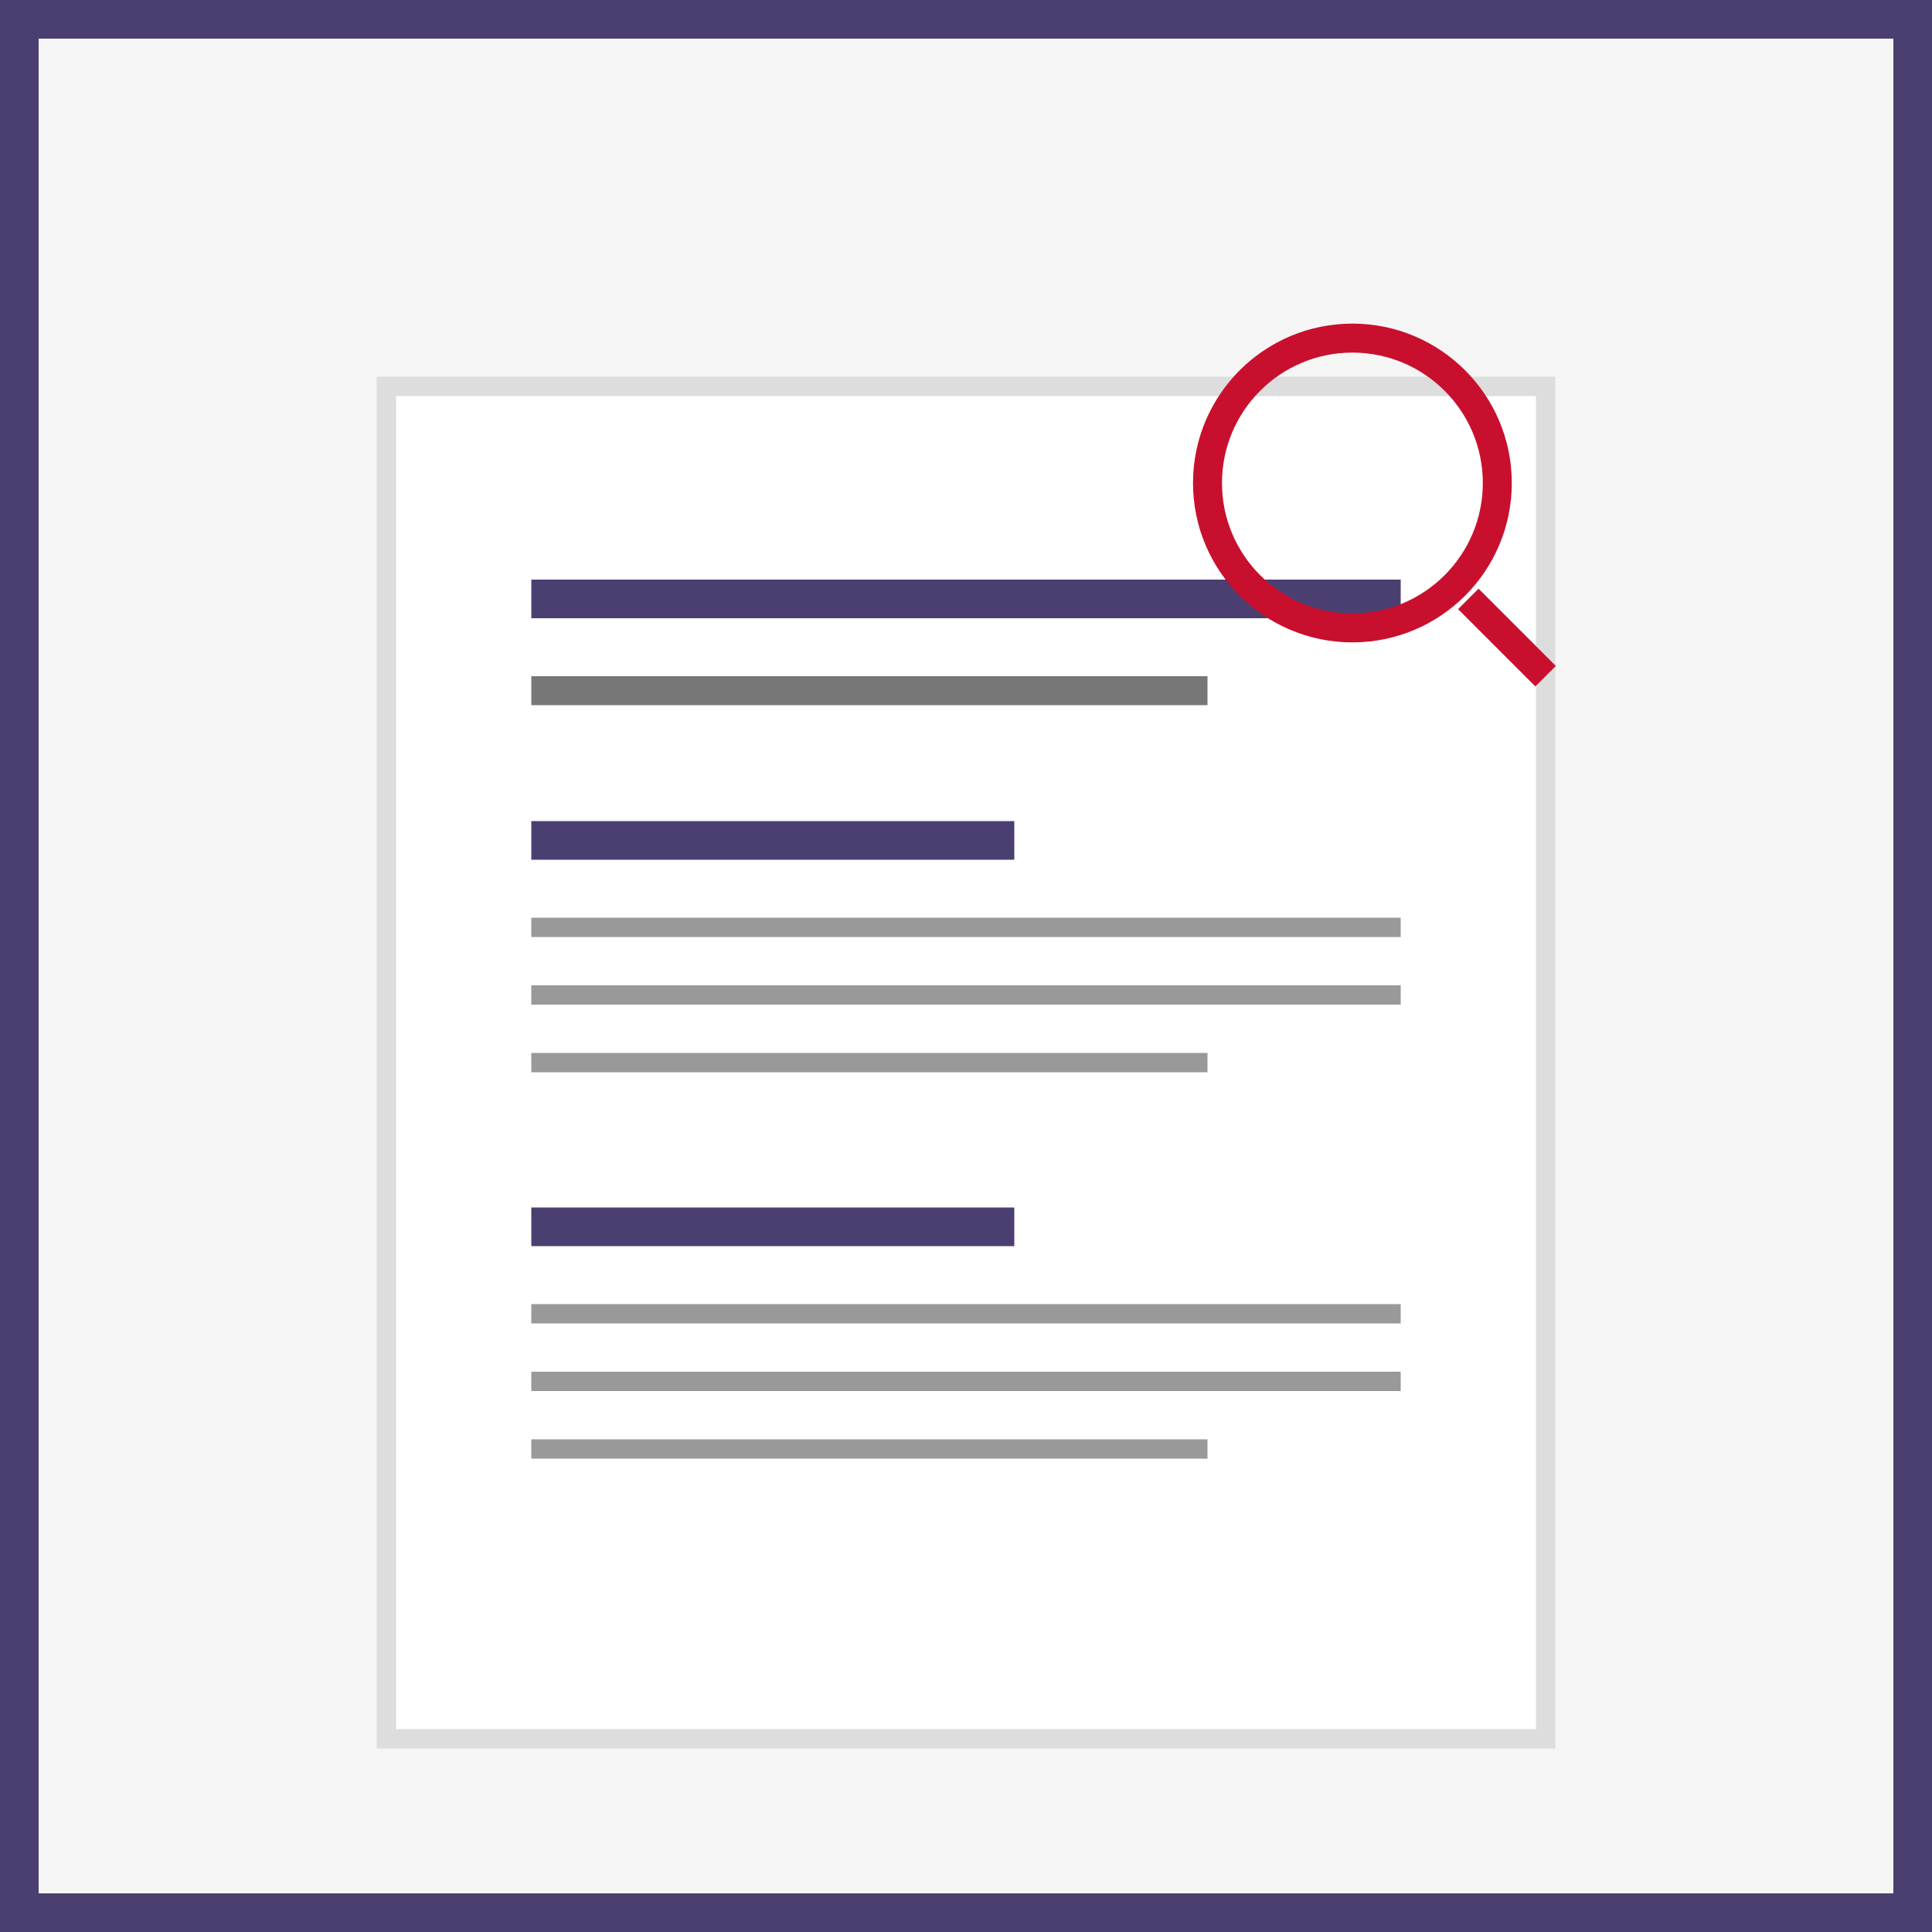 <svg xmlns="http://www.w3.org/2000/svg" viewBox="0 0 200 200">
  <!-- Background -->
  <rect width="200" height="200" fill="#f5f5f5"/>
  
  <!-- Document background -->
  <rect x="40" y="40" width="120" height="140" fill="#fff" stroke="#ddd" stroke-width="2"/>
  
  <!-- Resume elements -->
  <rect x="55" y="60" width="90" height="4" fill="#4b3f72"/>
  <rect x="55" y="70" width="70" height="3" fill="#777"/>
  
  <rect x="55" y="85" width="50" height="4" fill="#4b3f72"/>
  <rect x="55" y="95" width="90" height="2" fill="#999"/>
  <rect x="55" y="102" width="90" height="2" fill="#999"/>
  <rect x="55" y="109" width="70" height="2" fill="#999"/>
  
  <rect x="55" y="125" width="50" height="4" fill="#4b3f72"/>
  <rect x="55" y="135" width="90" height="2" fill="#999"/>
  <rect x="55" y="142" width="90" height="2" fill="#999"/>
  <rect x="55" y="149" width="70" height="2" fill="#999"/>
  
  <!-- Magnifying glass -->
  <circle cx="140" cy="50" r="15" fill="none" stroke="#c8102e" stroke-width="3"/>
  <line x1="152" y1="62" x2="160" y2="70" stroke="#c8102e" stroke-width="3"/>
  
  <!-- Instagram-style frame -->
  <rect x="0" y="0" width="200" height="200" fill="none" stroke="#4b3f72" stroke-width="8"/>
</svg>
